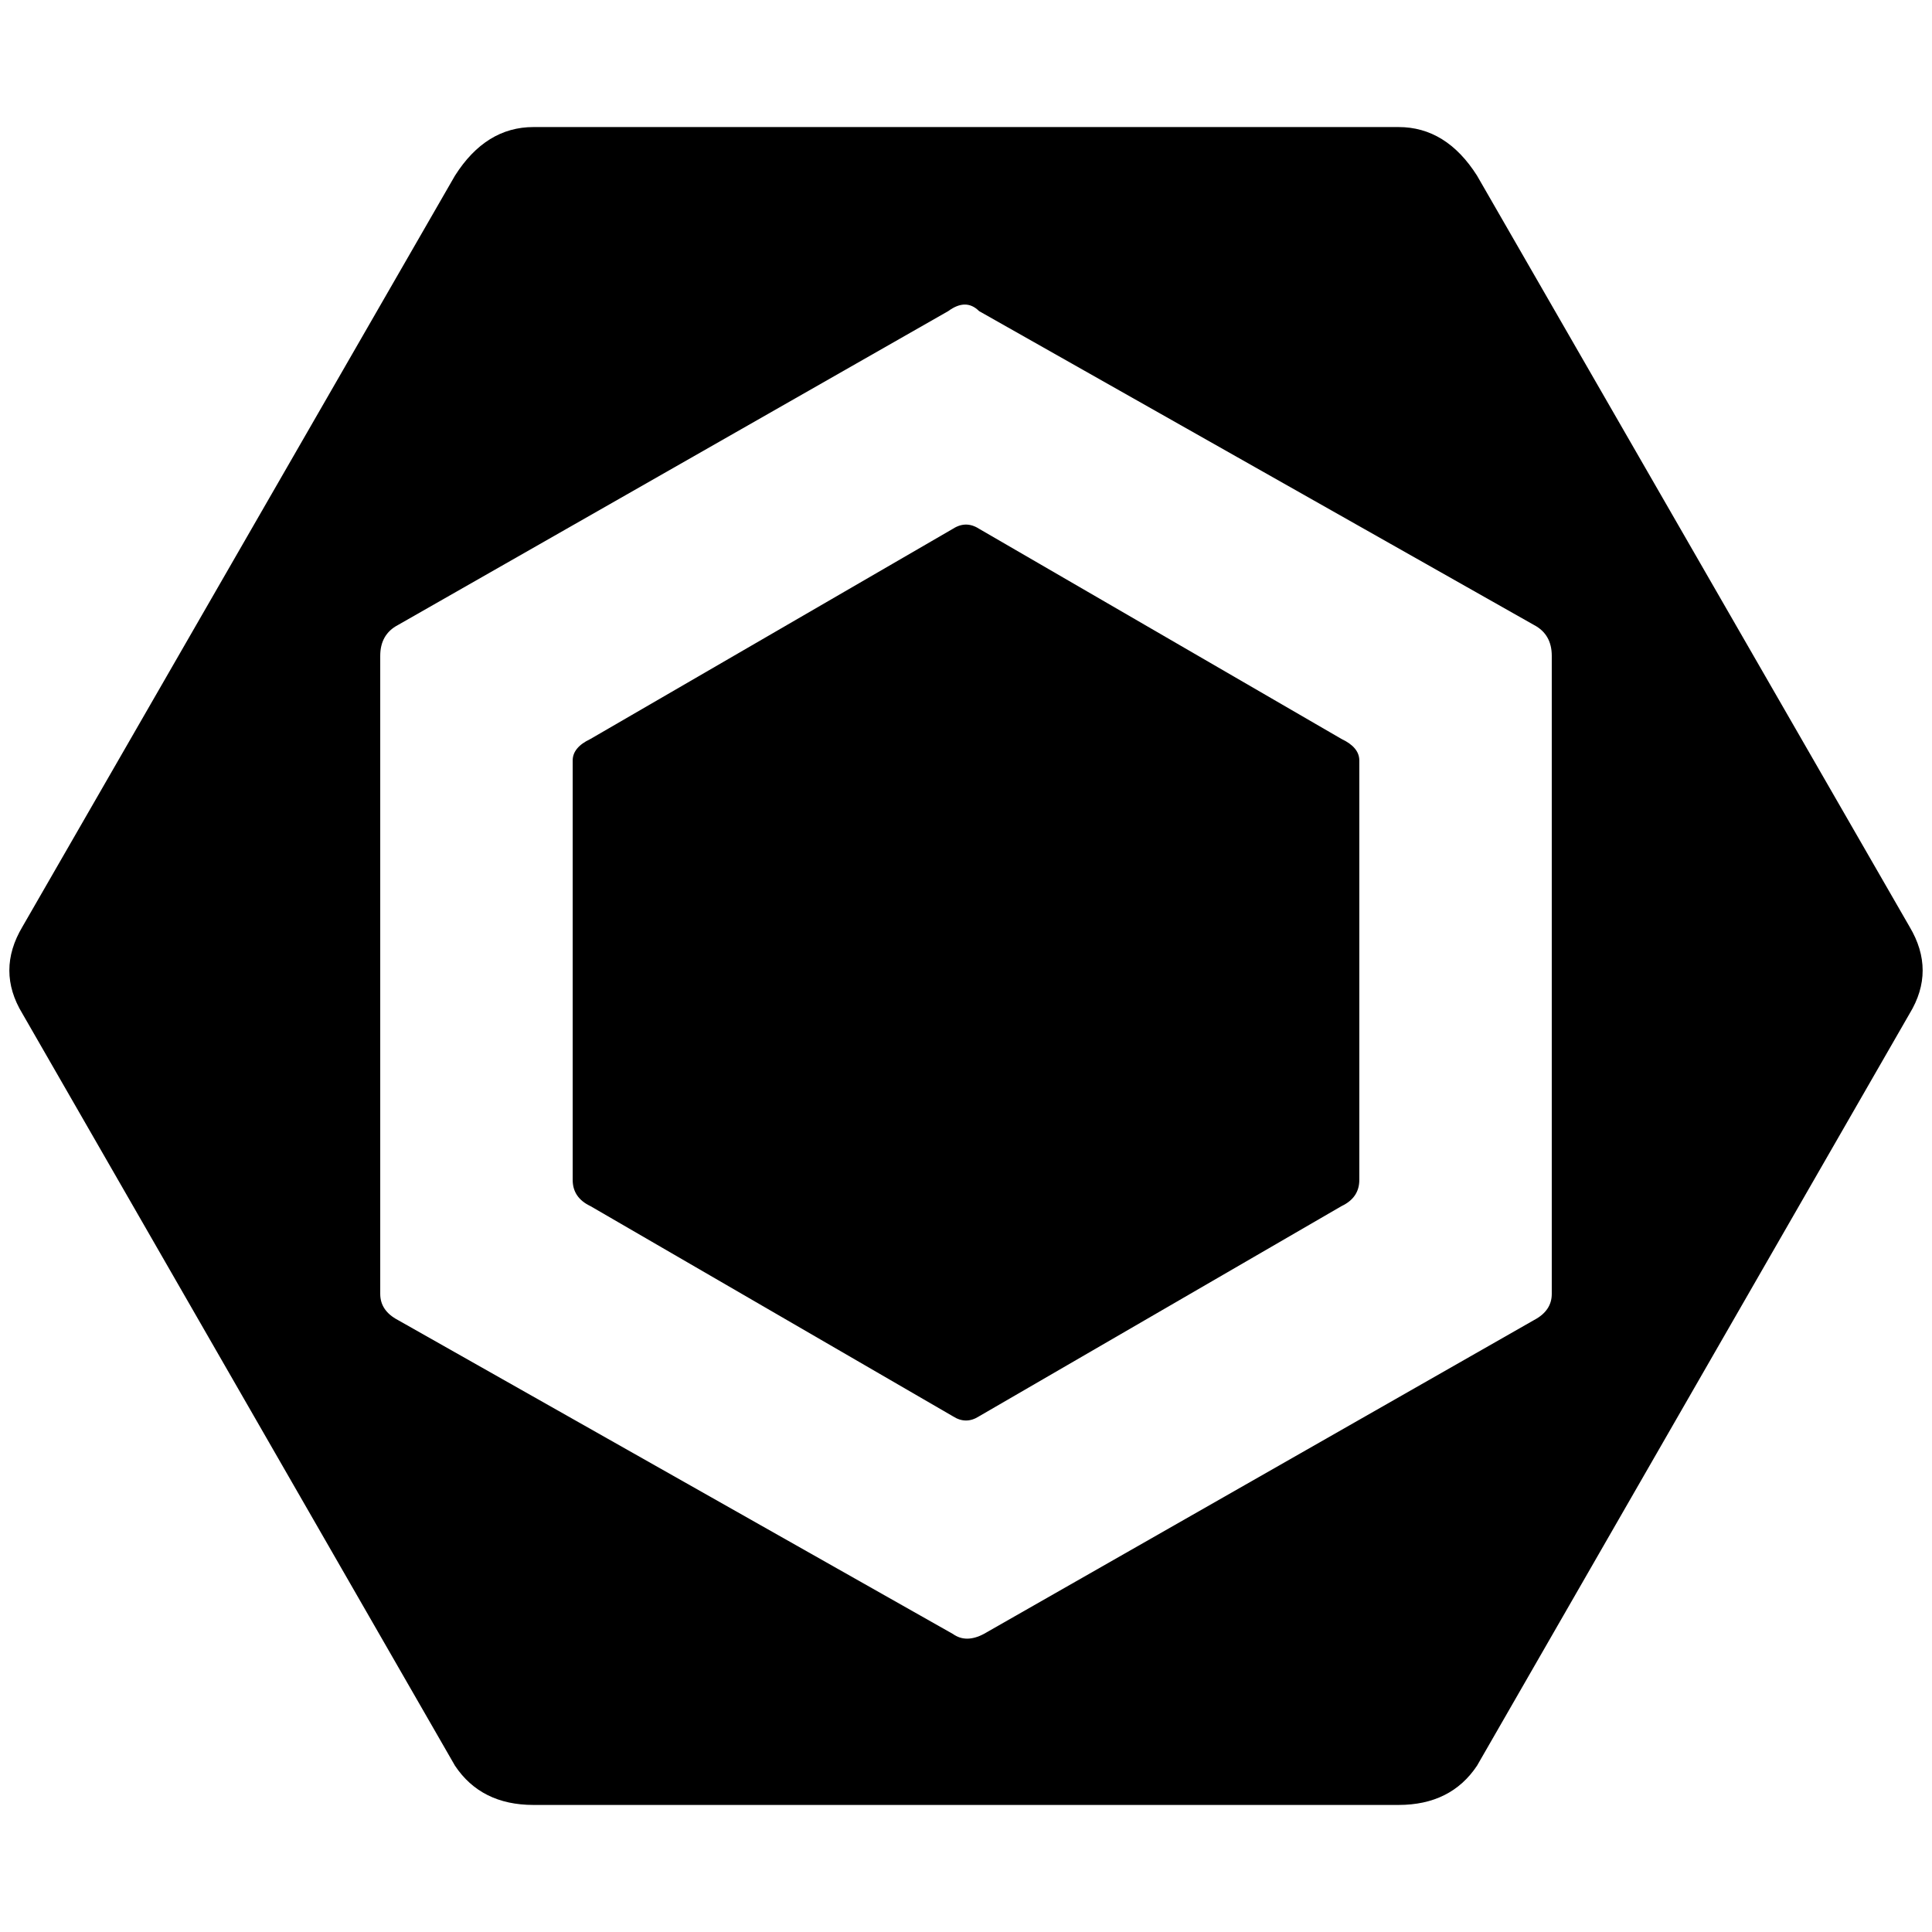 <?xml version="1.0" standalone="no"?>
<!DOCTYPE svg PUBLIC "-//W3C//DTD SVG 1.1//EN" "http://www.w3.org/Graphics/SVG/1.1/DTD/svg11.dtd" >
<svg xmlns="http://www.w3.org/2000/svg" xmlns:xlink="http://www.w3.org/1999/xlink" version="1.1" width="2048" height="2048" viewBox="-10 0 2068 2048">
   <path fill="currentColor"
d="M622 781l388 -225q14 -9 28 0l388 225q19 9 19 23v449q0 19 -19 28l-388 225q-14 9 -28 0l-388 -225q-19 -9 -19 -28v-449q0 -14 19 -23zM2034 982q28 47 0 93l-463 805q-28 42 -84 42h-926q-56 0 -84 -42l-463 -805q-28 -46 0 -93l463 -804q33 -52 84 -52h926
q51 0 84 52zM1651 1375v-683q0 -23 -19 -33l-594 -336q-14 -14 -33 0l-589 336q-19 10 -19 33v683q0 18 19 28l594 336q14 10 33 0l589 -336q19 -10 19 -28z" />
</svg>
